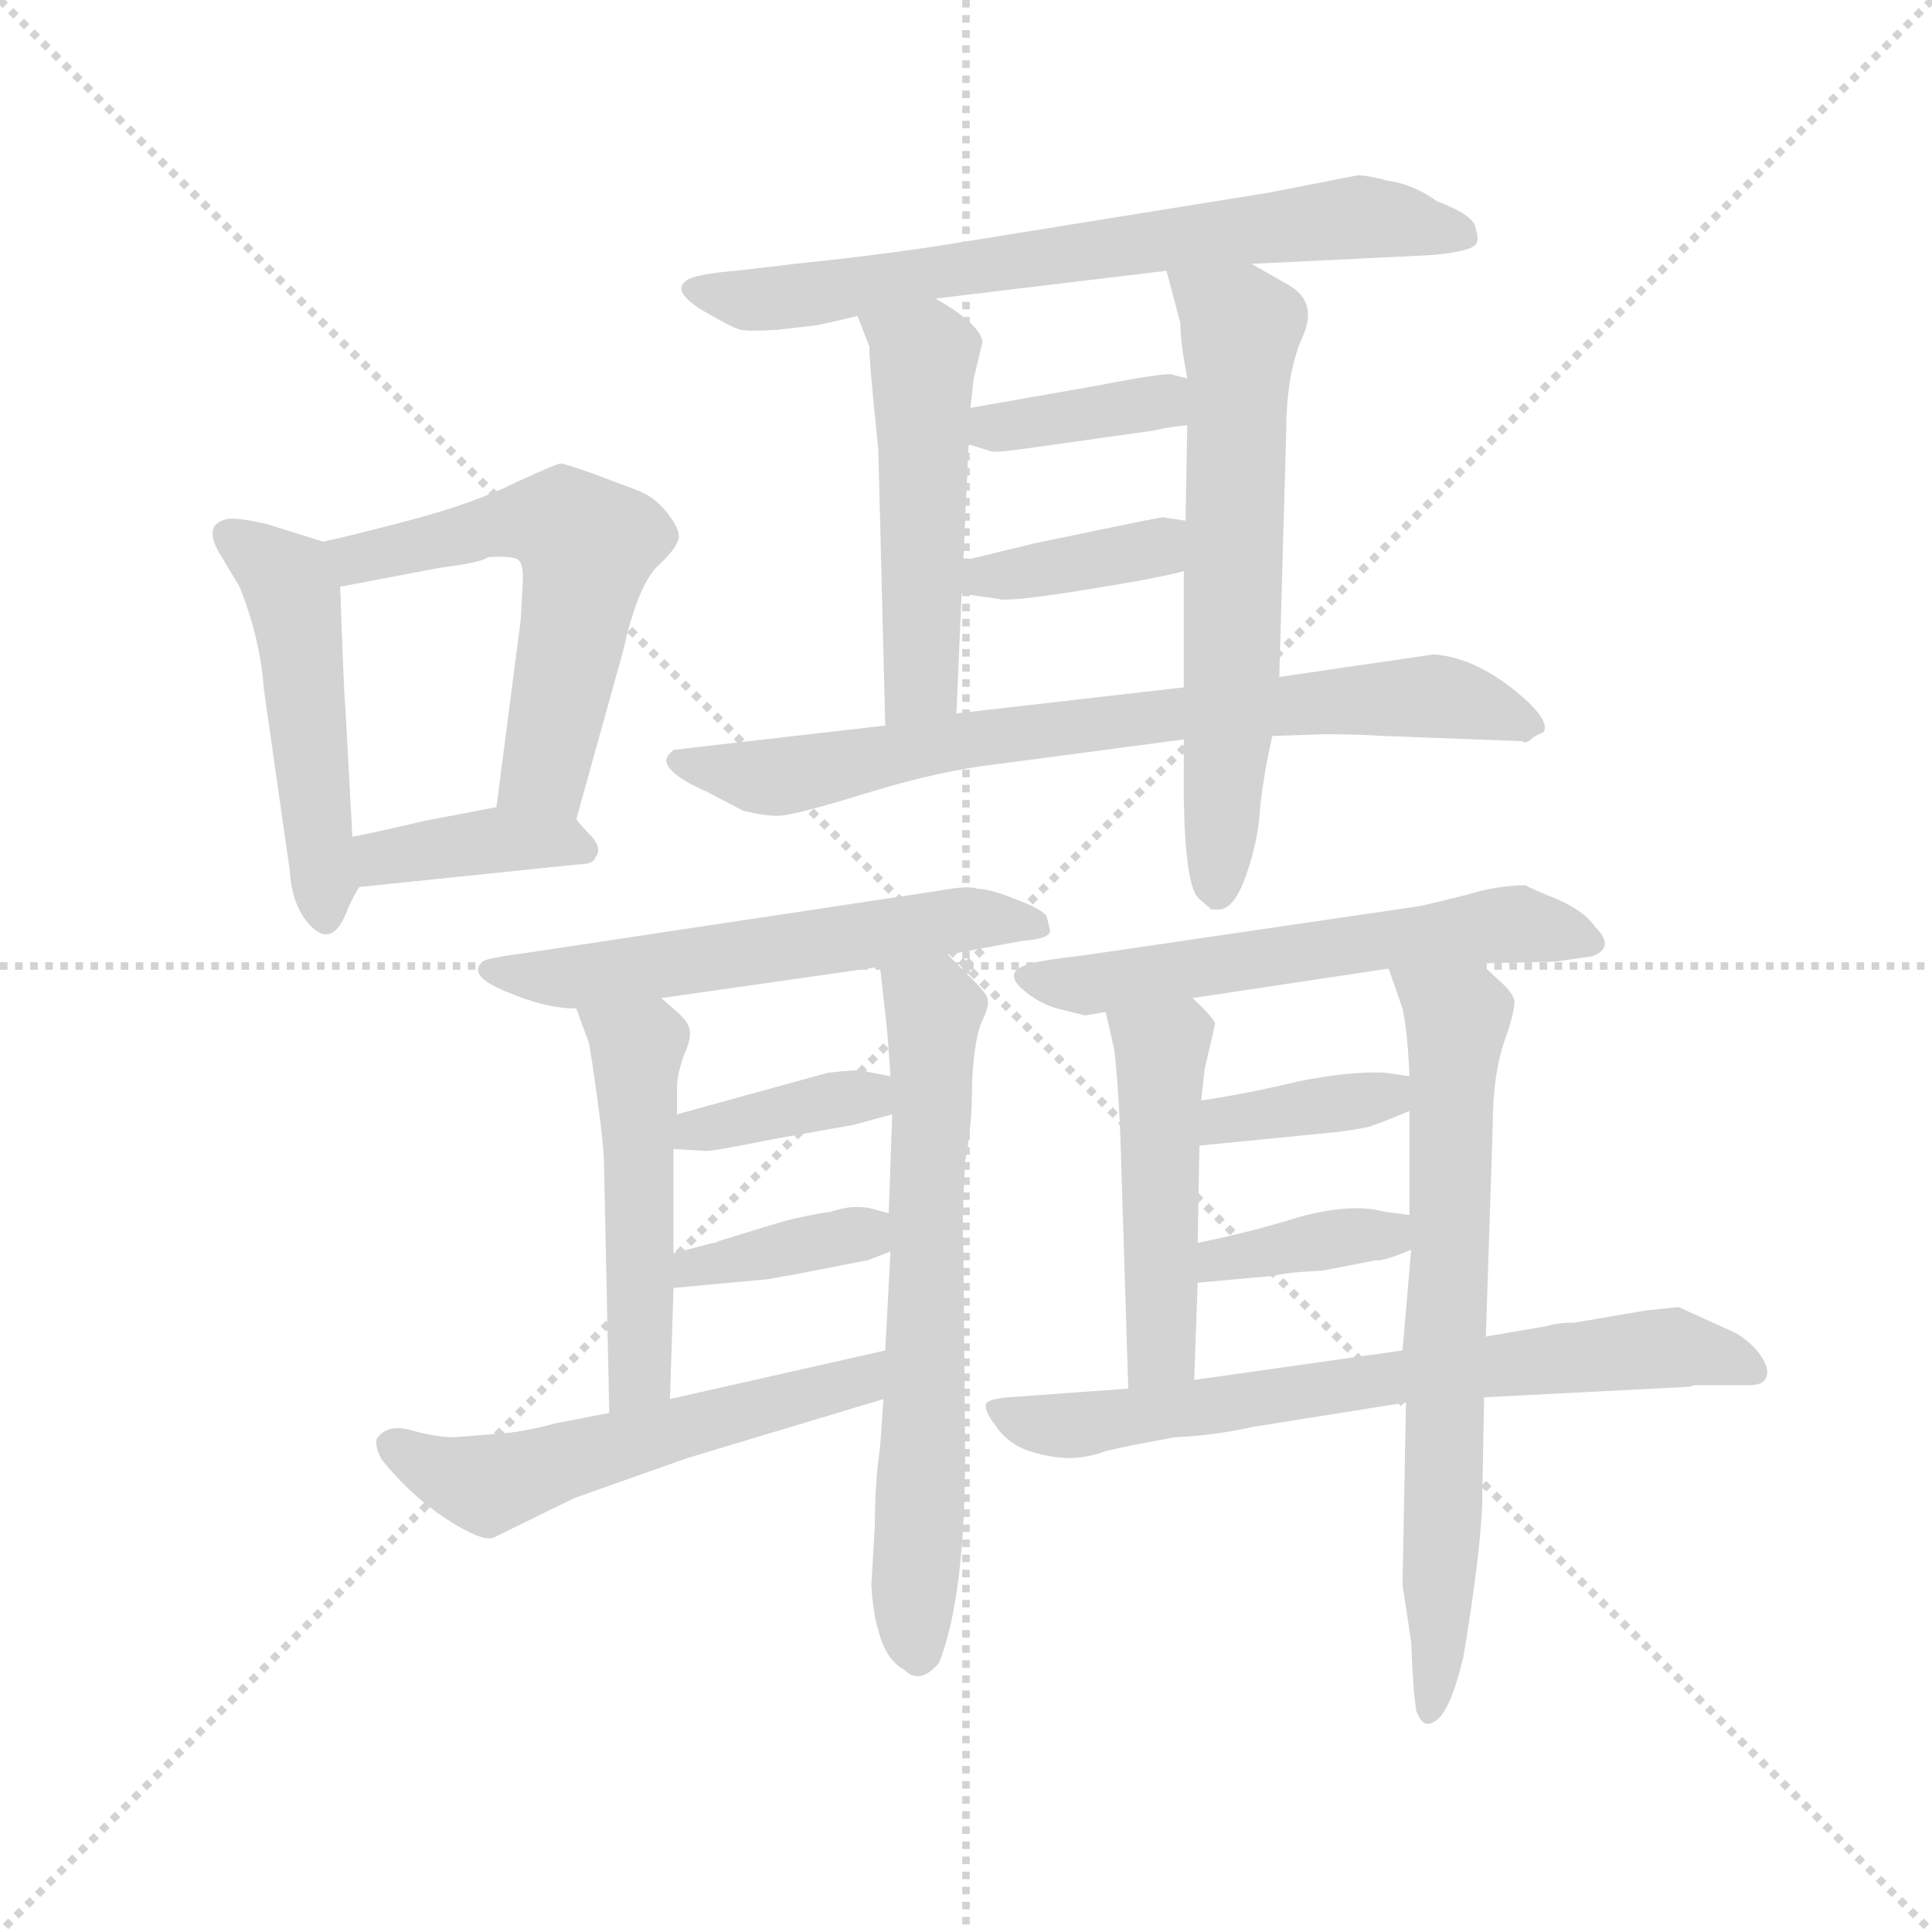 <svg version="1.1" viewBox="0 0 1024 1024" xmlns="http://www.w3.org/2000/svg">
  <g stroke="lightgray" stroke-dasharray="1,1" stroke-width="1" transform="scale(4, 4)">
    <line x1="0" y1="0" x2="256" y2="256"></line>
    <line x1="256" y1="0" x2="0" y2="256"></line>
    <line x1="128" y1="0" x2="128" y2="256"></line>
    <line x1="0" y1="128" x2="256" y2="128"></line>
  </g>
  <g transform="scale(0.92, -0.92) translate(60, -830)">
    <style type="text/css">
      
        @keyframes keyframes0 {
          from {
            stroke: blue;
            stroke-dashoffset: 491;
            stroke-width: 128;
          }
          62% {
            animation-timing-function: step-end;
            stroke: blue;
            stroke-dashoffset: 0;
            stroke-width: 128;
          }
          to {
            stroke: black;
            stroke-width: 1024;
          }
        }
        #make-me-a-hanzi-animation-0 {
          animation: keyframes0 0.65s both;
          animation-delay: 0s;
          animation-timing-function: linear;
        }
      
        @keyframes keyframes1 {
          from {
            stroke: blue;
            stroke-dashoffset: 566;
            stroke-width: 128;
          }
          65% {
            animation-timing-function: step-end;
            stroke: blue;
            stroke-dashoffset: 0;
            stroke-width: 128;
          }
          to {
            stroke: black;
            stroke-width: 1024;
          }
        }
        #make-me-a-hanzi-animation-1 {
          animation: keyframes1 0.711s both;
          animation-delay: 0.65s;
          animation-timing-function: linear;
        }
      
        @keyframes keyframes2 {
          from {
            stroke: blue;
            stroke-dashoffset: 385;
            stroke-width: 128;
          }
          56% {
            animation-timing-function: step-end;
            stroke: blue;
            stroke-dashoffset: 0;
            stroke-width: 128;
          }
          to {
            stroke: black;
            stroke-width: 1024;
          }
        }
        #make-me-a-hanzi-animation-2 {
          animation: keyframes2 0.563s both;
          animation-delay: 1.36s;
          animation-timing-function: linear;
        }
      
        @keyframes keyframes3 {
          from {
            stroke: blue;
            stroke-dashoffset: 703;
            stroke-width: 128;
          }
          70% {
            animation-timing-function: step-end;
            stroke: blue;
            stroke-dashoffset: 0;
            stroke-width: 128;
          }
          to {
            stroke: black;
            stroke-width: 1024;
          }
        }
        #make-me-a-hanzi-animation-3 {
          animation: keyframes3 0.822s both;
          animation-delay: 1.924s;
          animation-timing-function: linear;
        }
      
        @keyframes keyframes4 {
          from {
            stroke: blue;
            stroke-dashoffset: 502;
            stroke-width: 128;
          }
          62% {
            animation-timing-function: step-end;
            stroke: blue;
            stroke-dashoffset: 0;
            stroke-width: 128;
          }
          to {
            stroke: black;
            stroke-width: 1024;
          }
        }
        #make-me-a-hanzi-animation-4 {
          animation: keyframes4 0.659s both;
          animation-delay: 2.746s;
          animation-timing-function: linear;
        }
      
        @keyframes keyframes5 {
          from {
            stroke: blue;
            stroke-dashoffset: 627;
            stroke-width: 128;
          }
          67% {
            animation-timing-function: step-end;
            stroke: blue;
            stroke-dashoffset: 0;
            stroke-width: 128;
          }
          to {
            stroke: black;
            stroke-width: 1024;
          }
        }
        #make-me-a-hanzi-animation-5 {
          animation: keyframes5 0.76s both;
          animation-delay: 3.404s;
          animation-timing-function: linear;
        }
      
        @keyframes keyframes6 {
          from {
            stroke: blue;
            stroke-dashoffset: 371;
            stroke-width: 128;
          }
          55% {
            animation-timing-function: step-end;
            stroke: blue;
            stroke-dashoffset: 0;
            stroke-width: 128;
          }
          to {
            stroke: black;
            stroke-width: 1024;
          }
        }
        #make-me-a-hanzi-animation-6 {
          animation: keyframes6 0.552s both;
          animation-delay: 4.164s;
          animation-timing-function: linear;
        }
      
        @keyframes keyframes7 {
          from {
            stroke: blue;
            stroke-dashoffset: 378;
            stroke-width: 128;
          }
          55% {
            animation-timing-function: step-end;
            stroke: blue;
            stroke-dashoffset: 0;
            stroke-width: 128;
          }
          to {
            stroke: black;
            stroke-width: 1024;
          }
        }
        #make-me-a-hanzi-animation-7 {
          animation: keyframes7 0.558s both;
          animation-delay: 4.716s;
          animation-timing-function: linear;
        }
      
        @keyframes keyframes8 {
          from {
            stroke: blue;
            stroke-dashoffset: 756;
            stroke-width: 128;
          }
          71% {
            animation-timing-function: step-end;
            stroke: blue;
            stroke-dashoffset: 0;
            stroke-width: 128;
          }
          to {
            stroke: black;
            stroke-width: 1024;
          }
        }
        #make-me-a-hanzi-animation-8 {
          animation: keyframes8 0.865s both;
          animation-delay: 5.274s;
          animation-timing-function: linear;
        }
      
        @keyframes keyframes9 {
          from {
            stroke: blue;
            stroke-dashoffset: 573;
            stroke-width: 128;
          }
          65% {
            animation-timing-function: step-end;
            stroke: blue;
            stroke-dashoffset: 0;
            stroke-width: 128;
          }
          to {
            stroke: black;
            stroke-width: 1024;
          }
        }
        #make-me-a-hanzi-animation-9 {
          animation: keyframes9 0.716s both;
          animation-delay: 6.139s;
          animation-timing-function: linear;
        }
      
        @keyframes keyframes10 {
          from {
            stroke: blue;
            stroke-dashoffset: 496;
            stroke-width: 128;
          }
          62% {
            animation-timing-function: step-end;
            stroke: blue;
            stroke-dashoffset: 0;
            stroke-width: 128;
          }
          to {
            stroke: black;
            stroke-width: 1024;
          }
        }
        #make-me-a-hanzi-animation-10 {
          animation: keyframes10 0.654s both;
          animation-delay: 6.855s;
          animation-timing-function: linear;
        }
      
        @keyframes keyframes11 {
          from {
            stroke: blue;
            stroke-dashoffset: 658;
            stroke-width: 128;
          }
          68% {
            animation-timing-function: step-end;
            stroke: blue;
            stroke-dashoffset: 0;
            stroke-width: 128;
          }
          to {
            stroke: black;
            stroke-width: 1024;
          }
        }
        #make-me-a-hanzi-animation-11 {
          animation: keyframes11 0.785s both;
          animation-delay: 7.509s;
          animation-timing-function: linear;
        }
      
        @keyframes keyframes12 {
          from {
            stroke: blue;
            stroke-dashoffset: 375;
            stroke-width: 128;
          }
          55% {
            animation-timing-function: step-end;
            stroke: blue;
            stroke-dashoffset: 0;
            stroke-width: 128;
          }
          to {
            stroke: black;
            stroke-width: 1024;
          }
        }
        #make-me-a-hanzi-animation-12 {
          animation: keyframes12 0.555s both;
          animation-delay: 8.295s;
          animation-timing-function: linear;
        }
      
        @keyframes keyframes13 {
          from {
            stroke: blue;
            stroke-dashoffset: 373;
            stroke-width: 128;
          }
          55% {
            animation-timing-function: step-end;
            stroke: blue;
            stroke-dashoffset: 0;
            stroke-width: 128;
          }
          to {
            stroke: black;
            stroke-width: 1024;
          }
        }
        #make-me-a-hanzi-animation-13 {
          animation: keyframes13 0.554s both;
          animation-delay: 8.85s;
          animation-timing-function: linear;
        }
      
        @keyframes keyframes14 {
          from {
            stroke: blue;
            stroke-dashoffset: 552;
            stroke-width: 128;
          }
          64% {
            animation-timing-function: step-end;
            stroke: blue;
            stroke-dashoffset: 0;
            stroke-width: 128;
          }
          to {
            stroke: black;
            stroke-width: 1024;
          }
        }
        #make-me-a-hanzi-animation-14 {
          animation: keyframes14 0.699s both;
          animation-delay: 9.403s;
          animation-timing-function: linear;
        }
      
        @keyframes keyframes15 {
          from {
            stroke: blue;
            stroke-dashoffset: 579;
            stroke-width: 128;
          }
          65% {
            animation-timing-function: step-end;
            stroke: blue;
            stroke-dashoffset: 0;
            stroke-width: 128;
          }
          to {
            stroke: black;
            stroke-width: 1024;
          }
        }
        #make-me-a-hanzi-animation-15 {
          animation: keyframes15 0.721s both;
          animation-delay: 10.103s;
          animation-timing-function: linear;
        }
      
        @keyframes keyframes16 {
          from {
            stroke: blue;
            stroke-dashoffset: 479;
            stroke-width: 128;
          }
          61% {
            animation-timing-function: step-end;
            stroke: blue;
            stroke-dashoffset: 0;
            stroke-width: 128;
          }
          to {
            stroke: black;
            stroke-width: 1024;
          }
        }
        #make-me-a-hanzi-animation-16 {
          animation: keyframes16 0.64s both;
          animation-delay: 10.824s;
          animation-timing-function: linear;
        }
      
        @keyframes keyframes17 {
          from {
            stroke: blue;
            stroke-dashoffset: 695;
            stroke-width: 128;
          }
          69% {
            animation-timing-function: step-end;
            stroke: blue;
            stroke-dashoffset: 0;
            stroke-width: 128;
          }
          to {
            stroke: black;
            stroke-width: 1024;
          }
        }
        #make-me-a-hanzi-animation-17 {
          animation: keyframes17 0.816s both;
          animation-delay: 11.464s;
          animation-timing-function: linear;
        }
      
        @keyframes keyframes18 {
          from {
            stroke: blue;
            stroke-dashoffset: 371;
            stroke-width: 128;
          }
          55% {
            animation-timing-function: step-end;
            stroke: blue;
            stroke-dashoffset: 0;
            stroke-width: 128;
          }
          to {
            stroke: black;
            stroke-width: 1024;
          }
        }
        #make-me-a-hanzi-animation-18 {
          animation: keyframes18 0.552s both;
          animation-delay: 12.279s;
          animation-timing-function: linear;
        }
      
        @keyframes keyframes19 {
          from {
            stroke: blue;
            stroke-dashoffset: 371;
            stroke-width: 128;
          }
          55% {
            animation-timing-function: step-end;
            stroke: blue;
            stroke-dashoffset: 0;
            stroke-width: 128;
          }
          to {
            stroke: black;
            stroke-width: 1024;
          }
        }
        #make-me-a-hanzi-animation-19 {
          animation: keyframes19 0.552s both;
          animation-delay: 12.831s;
          animation-timing-function: linear;
        }
      
        @keyframes keyframes20 {
          from {
            stroke: blue;
            stroke-dashoffset: 694;
            stroke-width: 128;
          }
          69% {
            animation-timing-function: step-end;
            stroke: blue;
            stroke-dashoffset: 0;
            stroke-width: 128;
          }
          to {
            stroke: black;
            stroke-width: 1024;
          }
        }
        #make-me-a-hanzi-animation-20 {
          animation: keyframes20 0.815s both;
          animation-delay: 13.383s;
          animation-timing-function: linear;
        }
      
    </style>
    
      <path d="M 126 518 L 94 528 Q 77 532 71 531 Q 57 528 66 512 L 78 492 Q 90 462 92 433 L 107 328 Q 108 311 116 300 Q 130 282 139 303 Q 142 311 147 319 C 149 323 145 318 143 348 L 139 422 Q 138 432 136 492 C 135 515 135 515 126 518 Z" fill="lightgray"></path>
    
      <path d="M 272 358 L 299 455 Q 307 491 318 503 Q 330 514 331 520 Q 332 525 324 535 Q 317 544 306 548 L 282 557 Q 265 563 263 563 Q 261 563 237 552 Q 213 540 175 530 Q 137 520 126 518 C 97 512 107 486 136 492 L 194 503 Q 218 506 221 509 Q 237 510 239 507 Q 242 504 241 492 L 240 473 L 226 365 C 222 335 264 329 272 358 Z" fill="lightgray"></path>
    
      <path d="M 147 319 L 273 332 Q 282 332 283 336 Q 287 341 281 348 Q 275 354 272 358 C 261 372 255 371 226 365 L 184 357 Q 150 349 143 348 C 113 343 117 316 147 319 Z" fill="lightgray"></path>
    
      <path d="M 388 640 L 405 642 Q 410 642 434 648 L 479 658 L 612 674 L 661 678 L 764 683 Q 778 684 787 687 Q 791 689 791 691 Q 792 692 790 699 Q 789 706 768 714 Q 754 724 739 726 Q 728 729 722 729 L 671 719 L 497 691 Q 456 684 398 678 L 364 674 Q 339 672 335 668 Q 327 662 345 651 Q 364 640 367 640 Q 371 639 388 640 Z" fill="lightgray"></path>
    
      <path d="M 434 648 L 441 630 Q 440 629 446 571 L 450 412 C 451 382 490 389 491 419 L 494 488 L 495 507 L 498 574 L 499 595 L 501 612 L 506 633 Q 505 643 479 658 C 453 674 423 676 434 648 Z" fill="lightgray"></path>
    
      <path d="M 622 404 L 622 369 Q 623 318 631 312 L 638 306 L 642 306 Q 651 306 658 326 Q 665 346 666 365 Q 668 384 673 406 L 677 440 L 681 581 Q 681 614 690 635 Q 700 656 682 666 L 661 678 C 635 693 604 703 612 674 L 620 644 Q 620 633 624 612 L 624 585 L 623 530 L 622 501 L 622 434 L 622 404 Z" fill="lightgray"></path>
    
      <path d="M 624 612 L 616 614 Q 614 616 573 608 L 499 595 C 469 590 469 583 498 574 L 511 570 Q 513 569 534 572 L 605 582 Q 613 584 624 585 C 654 588 653 605 624 612 Z" fill="lightgray"></path>
    
      <path d="M 494 488 L 515 485 Q 520 483 564 490 Q 608 497 622 501 C 651 509 653 525 623 530 L 610 532 L 599 530 L 536 517 L 495 507 C 466 500 464 492 494 488 Z" fill="lightgray"></path>
    
      <path d="M 450 412 L 328 398 L 325 395 Q 322 391 327 386 Q 333 380 347 374 L 368 363 Q 380 360 388 360 Q 397 360 439 373 Q 481 386 516 390 L 622 404 L 673 406 L 702 407 Q 722 407 737 406 L 817 403 Q 819 401 823 405 Q 828 408 829 408 Q 833 413 821 425 Q 793 451 766 453 L 677 440 L 622 434 L 491 419 L 450 412 Z" fill="lightgray"></path>
    
      <path d="M 486 280 L 529 288 Q 545 289 545 294 L 543 302 Q 541 306 525 312 Q 510 318 503 318 Q 498 320 482 317 L 243 281 Q 220 278 218 276 Q 209 268 231 259 Q 254 249 272 249 L 321 255 L 447 273 L 486 280 Z" fill="lightgray"></path>
    
      <path d="M 272 249 L 279 230 Q 280 227 284 198 Q 288 169 288 158 L 291 16 C 292 -14 325 -6 326 24 L 328 88 L 328 108 L 328 168 L 330 188 L 330 203 Q 330 211 334 222 Q 339 233 337 238 Q 336 242 329 248 L 321 255 C 298 275 262 277 272 249 Z" fill="lightgray"></path>
    
      <path d="M 444 -49 L 442 -83 Q 443 -100 446 -109 Q 450 -126 461 -132 Q 470 -141 481 -128 Q 496 -90 496 -8 L 495 114 Q 494 122 496 161 Q 500 180 500 205 Q 501 229 505 240 Q 510 250 509 254 Q 509 257 501 265 L 486 280 C 465 301 444 303 447 273 L 450 246 Q 451 240 453 210 L 454 188 L 452 131 L 453 109 L 450 52 L 449 24 L 447 -4 Q 444 -24 444 -49 Z" fill="lightgray"></path>
    
      <path d="M 328 168 L 346 167 Q 347 166 387 174 L 432 182 L 454 188 C 483 196 482 204 453 210 L 437 213 Q 435 214 417 212 L 330 188 C 301 180 298 170 328 168 Z" fill="lightgray"></path>
    
      <path d="M 440 104 L 453 109 C 481 120 481 123 452 131 L 441 134 Q 431 136 419 132 Q 405 130 390 126 L 354 115 Q 353 114 351 114 L 328 108 C 299 100 298 85 328 88 L 382 93 L 399 96 L 440 104 Z" fill="lightgray"></path>
    
      <path d="M 291 16 L 260 10 Q 242 5 227 4 L 202 2 Q 191 2 177 6 Q 163 10 157 1 Q 156 -4 160 -11 Q 177 -32 197 -45 Q 217 -58 224 -56 L 271 -33 L 336 -10 L 449 24 C 478 33 479 59 450 52 L 326 24 L 291 16 Z" fill="lightgray"></path>
    
      <path d="M 565 245 L 577 247 L 627 255 L 740 272 L 793 275 L 836 276 L 857 279 Q 871 284 859 296 Q 853 305 837 312 Q 822 318 819 320 Q 808 320 794 317 Q 780 313 758 308 L 567 280 Q 534 276 531 274 Q 519 270 528 261 Q 538 252 549 249 L 565 245 Z" fill="lightgray"></path>
    
      <path d="M 577 247 L 582 225 Q 585 198 586 158 L 590 30 C 591 0 627 5 628 35 L 630 91 L 630 114 L 631 170 L 632 196 L 634 214 L 640 240 Q 640 243 627 255 C 605 276 570 276 577 247 Z" fill="lightgray"></path>
    
      <path d="M 750 22 L 748 -83 L 753 -116 Q 754 -144 756 -156 Q 760 -166 766 -162 Q 775 -158 783 -125 Q 794 -59 794 -30 L 795 25 L 796 60 L 800 182 Q 800 211 807 231 Q 814 251 812 255 Q 811 258 806 263 L 793 275 C 771 295 730 300 740 272 L 748 249 Q 751 235 752 210 L 752 190 L 752 130 L 753 110 L 748 52 L 750 22 Z" fill="lightgray"></path>
    
      <path d="M 631 170 L 712 178 Q 726 180 729 181 Q 733 182 752 190 C 780 202 782 206 752 210 L 738 212 Q 718 213 688 207 Q 659 200 632 196 C 602 191 601 167 631 170 Z" fill="lightgray"></path>
    
      <path d="M 630 91 L 674 95 Q 681 97 702 98 L 733 104 Q 736 103 753 110 C 781 121 782 126 752 130 L 737 132 Q 719 137 689 129 Q 660 120 630 114 C 601 108 600 88 630 91 Z" fill="lightgray"></path>
    
      <path d="M 590 30 L 521 25 Q 509 24 508 21 Q 507 17 514 8 Q 521 -2 533 -6 Q 546 -10 556 -10 Q 566 -10 577 -6 Q 589 -3 617 2 Q 640 3 662 8 L 750 22 L 795 25 L 912 31 Q 914 31 916 32 L 948 32 Q 957 32 958 38 Q 959 43 953 51 Q 947 58 940 62 L 907 77 L 888 75 L 847 68 Q 837 68 831 66 L 796 60 L 748 52 L 628 35 L 590 30 Z" fill="lightgray"></path>
    
    
      <clipPath id="make-me-a-hanzi-clip-0">
        <path d="M 126 518 L 94 528 Q 77 532 71 531 Q 57 528 66 512 L 78 492 Q 90 462 92 433 L 107 328 Q 108 311 116 300 Q 130 282 139 303 Q 142 311 147 319 C 149 323 145 318 143 348 L 139 422 Q 138 432 136 492 C 135 515 135 515 126 518 Z"></path>
      </clipPath>
      <path clip-path="url(#make-me-a-hanzi-clip-0)" d="M 73 520 L 103 499 L 108 489 L 127 303" fill="none" id="make-me-a-hanzi-animation-0" stroke-dasharray="363 726" stroke-linecap="round"></path>
    
      <clipPath id="make-me-a-hanzi-clip-1">
        <path d="M 272 358 L 299 455 Q 307 491 318 503 Q 330 514 331 520 Q 332 525 324 535 Q 317 544 306 548 L 282 557 Q 265 563 263 563 Q 261 563 237 552 Q 213 540 175 530 Q 137 520 126 518 C 97 512 107 486 136 492 L 194 503 Q 218 506 221 509 Q 237 510 239 507 Q 242 504 241 492 L 240 473 L 226 365 C 222 335 264 329 272 358 Z"></path>
      </clipPath>
      <path clip-path="url(#make-me-a-hanzi-clip-1)" d="M 131 512 L 145 508 L 244 530 L 265 528 L 278 516 L 253 385 L 235 372" fill="none" id="make-me-a-hanzi-animation-1" stroke-dasharray="438 876" stroke-linecap="round"></path>
    
      <clipPath id="make-me-a-hanzi-clip-2">
        <path d="M 147 319 L 273 332 Q 282 332 283 336 Q 287 341 281 348 Q 275 354 272 358 C 261 372 255 371 226 365 L 184 357 Q 150 349 143 348 C 113 343 117 316 147 319 Z"></path>
      </clipPath>
      <path clip-path="url(#make-me-a-hanzi-clip-2)" d="M 148 341 L 169 336 L 222 346 L 275 341" fill="none" id="make-me-a-hanzi-animation-2" stroke-dasharray="257 514" stroke-linecap="round"></path>
    
      <clipPath id="make-me-a-hanzi-clip-3">
        <path d="M 388 640 L 405 642 Q 410 642 434 648 L 479 658 L 612 674 L 661 678 L 764 683 Q 778 684 787 687 Q 791 689 791 691 Q 792 692 790 699 Q 789 706 768 714 Q 754 724 739 726 Q 728 729 722 729 L 671 719 L 497 691 Q 456 684 398 678 L 364 674 Q 339 672 335 668 Q 327 662 345 651 Q 364 640 367 640 Q 371 639 388 640 Z"></path>
      </clipPath>
      <path clip-path="url(#make-me-a-hanzi-clip-3)" d="M 342 663 L 390 658 L 720 705 L 784 694" fill="none" id="make-me-a-hanzi-animation-3" stroke-dasharray="575 1150" stroke-linecap="round"></path>
    
      <clipPath id="make-me-a-hanzi-clip-4">
        <path d="M 434 648 L 441 630 Q 440 629 446 571 L 450 412 C 451 382 490 389 491 419 L 494 488 L 495 507 L 498 574 L 499 595 L 501 612 L 506 633 Q 505 643 479 658 C 453 674 423 676 434 648 Z"></path>
      </clipPath>
      <path clip-path="url(#make-me-a-hanzi-clip-4)" d="M 442 646 L 472 623 L 471 441 L 456 420" fill="none" id="make-me-a-hanzi-animation-4" stroke-dasharray="374 748" stroke-linecap="round"></path>
    
      <clipPath id="make-me-a-hanzi-clip-5">
        <path d="M 622 404 L 622 369 Q 623 318 631 312 L 638 306 L 642 306 Q 651 306 658 326 Q 665 346 666 365 Q 668 384 673 406 L 677 440 L 681 581 Q 681 614 690 635 Q 700 656 682 666 L 661 678 C 635 693 604 703 612 674 L 620 644 Q 620 633 624 612 L 624 585 L 623 530 L 622 501 L 622 434 L 622 404 Z"></path>
      </clipPath>
      <path clip-path="url(#make-me-a-hanzi-clip-5)" d="M 619 668 L 655 641 L 640 315" fill="none" id="make-me-a-hanzi-animation-5" stroke-dasharray="499 998" stroke-linecap="round"></path>
    
      <clipPath id="make-me-a-hanzi-clip-6">
        <path d="M 624 612 L 616 614 Q 614 616 573 608 L 499 595 C 469 590 469 583 498 574 L 511 570 Q 513 569 534 572 L 605 582 Q 613 584 624 585 C 654 588 653 605 624 612 Z"></path>
      </clipPath>
      <path clip-path="url(#make-me-a-hanzi-clip-6)" d="M 507 579 L 587 597 L 605 599 L 618 592" fill="none" id="make-me-a-hanzi-animation-6" stroke-dasharray="243 486" stroke-linecap="round"></path>
    
      <clipPath id="make-me-a-hanzi-clip-7">
        <path d="M 494 488 L 515 485 Q 520 483 564 490 Q 608 497 622 501 C 651 509 653 525 623 530 L 610 532 L 599 530 L 536 517 L 495 507 C 466 500 464 492 494 488 Z"></path>
      </clipPath>
      <path clip-path="url(#make-me-a-hanzi-clip-7)" d="M 500 492 L 507 498 L 604 513 L 615 523" fill="none" id="make-me-a-hanzi-animation-7" stroke-dasharray="250 500" stroke-linecap="round"></path>
    
      <clipPath id="make-me-a-hanzi-clip-8">
        <path d="M 450 412 L 328 398 L 325 395 Q 322 391 327 386 Q 333 380 347 374 L 368 363 Q 380 360 388 360 Q 397 360 439 373 Q 481 386 516 390 L 622 404 L 673 406 L 702 407 Q 722 407 737 406 L 817 403 Q 819 401 823 405 Q 828 408 829 408 Q 833 413 821 425 Q 793 451 766 453 L 677 440 L 622 434 L 491 419 L 450 412 Z"></path>
      </clipPath>
      <path clip-path="url(#make-me-a-hanzi-clip-8)" d="M 331 392 L 389 382 L 500 405 L 732 428 L 778 428 L 824 411" fill="none" id="make-me-a-hanzi-animation-8" stroke-dasharray="628 1256" stroke-linecap="round"></path>
    
      <clipPath id="make-me-a-hanzi-clip-9">
        <path d="M 486 280 L 529 288 Q 545 289 545 294 L 543 302 Q 541 306 525 312 Q 510 318 503 318 Q 498 320 482 317 L 243 281 Q 220 278 218 276 Q 209 268 231 259 Q 254 249 272 249 L 321 255 L 447 273 L 486 280 Z"></path>
      </clipPath>
      <path clip-path="url(#make-me-a-hanzi-clip-9)" d="M 224 271 L 276 267 L 497 301 L 538 297" fill="none" id="make-me-a-hanzi-animation-9" stroke-dasharray="445 890" stroke-linecap="round"></path>
    
      <clipPath id="make-me-a-hanzi-clip-10">
        <path d="M 272 249 L 279 230 Q 280 227 284 198 Q 288 169 288 158 L 291 16 C 292 -14 325 -6 326 24 L 328 88 L 328 108 L 328 168 L 330 188 L 330 203 Q 330 211 334 222 Q 339 233 337 238 Q 336 242 329 248 L 321 255 C 298 275 262 277 272 249 Z"></path>
      </clipPath>
      <path clip-path="url(#make-me-a-hanzi-clip-10)" d="M 279 246 L 307 224 L 309 44 L 295 24" fill="none" id="make-me-a-hanzi-animation-10" stroke-dasharray="368 736" stroke-linecap="round"></path>
    
      <clipPath id="make-me-a-hanzi-clip-11">
        <path d="M 444 -49 L 442 -83 Q 443 -100 446 -109 Q 450 -126 461 -132 Q 470 -141 481 -128 Q 496 -90 496 -8 L 495 114 Q 494 122 496 161 Q 500 180 500 205 Q 501 229 505 240 Q 510 250 509 254 Q 509 257 501 265 L 486 280 C 465 301 444 303 447 273 L 450 246 Q 451 240 453 210 L 454 188 L 452 131 L 453 109 L 450 52 L 449 24 L 447 -4 Q 444 -24 444 -49 Z"></path>
      </clipPath>
      <path clip-path="url(#make-me-a-hanzi-clip-11)" d="M 455 267 L 478 249 L 466 -88 L 470 -123" fill="none" id="make-me-a-hanzi-animation-11" stroke-dasharray="530 1060" stroke-linecap="round"></path>
    
      <clipPath id="make-me-a-hanzi-clip-12">
        <path d="M 328 168 L 346 167 Q 347 166 387 174 L 432 182 L 454 188 C 483 196 482 204 453 210 L 437 213 Q 435 214 417 212 L 330 188 C 301 180 298 170 328 168 Z"></path>
      </clipPath>
      <path clip-path="url(#make-me-a-hanzi-clip-12)" d="M 333 173 L 448 204" fill="none" id="make-me-a-hanzi-animation-12" stroke-dasharray="247 494" stroke-linecap="round"></path>
    
      <clipPath id="make-me-a-hanzi-clip-13">
        <path d="M 440 104 L 453 109 C 481 120 481 123 452 131 L 441 134 Q 431 136 419 132 Q 405 130 390 126 L 354 115 Q 353 114 351 114 L 328 108 C 299 100 298 85 328 88 L 382 93 L 399 96 L 440 104 Z"></path>
      </clipPath>
      <path clip-path="url(#make-me-a-hanzi-clip-13)" d="M 334 93 L 339 100 L 444 125" fill="none" id="make-me-a-hanzi-animation-13" stroke-dasharray="245 490" stroke-linecap="round"></path>
    
      <clipPath id="make-me-a-hanzi-clip-14">
        <path d="M 291 16 L 260 10 Q 242 5 227 4 L 202 2 Q 191 2 177 6 Q 163 10 157 1 Q 156 -4 160 -11 Q 177 -32 197 -45 Q 217 -58 224 -56 L 271 -33 L 336 -10 L 449 24 C 478 33 479 59 450 52 L 326 24 L 291 16 Z"></path>
      </clipPath>
      <path clip-path="url(#make-me-a-hanzi-clip-14)" d="M 166 -3 L 219 -26 L 424 30 L 436 34 L 443 45" fill="none" id="make-me-a-hanzi-animation-14" stroke-dasharray="424 848" stroke-linecap="round"></path>
    
      <clipPath id="make-me-a-hanzi-clip-15">
        <path d="M 565 245 L 577 247 L 627 255 L 740 272 L 793 275 L 836 276 L 857 279 Q 871 284 859 296 Q 853 305 837 312 Q 822 318 819 320 Q 808 320 794 317 Q 780 313 758 308 L 567 280 Q 534 276 531 274 Q 519 270 528 261 Q 538 252 549 249 L 565 245 Z"></path>
      </clipPath>
      <path clip-path="url(#make-me-a-hanzi-clip-15)" d="M 536 266 L 581 264 L 804 297 L 856 288" fill="none" id="make-me-a-hanzi-animation-15" stroke-dasharray="451 902" stroke-linecap="round"></path>
    
      <clipPath id="make-me-a-hanzi-clip-16">
        <path d="M 577 247 L 582 225 Q 585 198 586 158 L 590 30 C 591 0 627 5 628 35 L 630 91 L 630 114 L 631 170 L 632 196 L 634 214 L 640 240 Q 640 243 627 255 C 605 276 570 276 577 247 Z"></path>
      </clipPath>
      <path clip-path="url(#make-me-a-hanzi-clip-16)" d="M 584 243 L 609 222 L 610 57 L 595 37" fill="none" id="make-me-a-hanzi-animation-16" stroke-dasharray="351 702" stroke-linecap="round"></path>
    
      <clipPath id="make-me-a-hanzi-clip-17">
        <path d="M 750 22 L 748 -83 L 753 -116 Q 754 -144 756 -156 Q 760 -166 766 -162 Q 775 -158 783 -125 Q 794 -59 794 -30 L 795 25 L 796 60 L 800 182 Q 800 211 807 231 Q 814 251 812 255 Q 811 258 806 263 L 793 275 C 771 295 730 300 740 272 L 748 249 Q 751 235 752 210 L 752 190 L 752 130 L 753 110 L 748 52 L 750 22 Z"></path>
      </clipPath>
      <path clip-path="url(#make-me-a-hanzi-clip-17)" d="M 747 268 L 780 244 L 770 -112 L 764 -154" fill="none" id="make-me-a-hanzi-animation-17" stroke-dasharray="567 1134" stroke-linecap="round"></path>
    
      <clipPath id="make-me-a-hanzi-clip-18">
        <path d="M 631 170 L 712 178 Q 726 180 729 181 Q 733 182 752 190 C 780 202 782 206 752 210 L 738 212 Q 718 213 688 207 Q 659 200 632 196 C 602 191 601 167 631 170 Z"></path>
      </clipPath>
      <path clip-path="url(#make-me-a-hanzi-clip-18)" d="M 637 176 L 645 185 L 738 198 L 744 205" fill="none" id="make-me-a-hanzi-animation-18" stroke-dasharray="243 486" stroke-linecap="round"></path>
    
      <clipPath id="make-me-a-hanzi-clip-19">
        <path d="M 630 91 L 674 95 Q 681 97 702 98 L 733 104 Q 736 103 753 110 C 781 121 782 126 752 130 L 737 132 Q 719 137 689 129 Q 660 120 630 114 C 601 108 600 88 630 91 Z"></path>
      </clipPath>
      <path clip-path="url(#make-me-a-hanzi-clip-19)" d="M 637 97 L 642 105 L 734 118 L 744 125" fill="none" id="make-me-a-hanzi-animation-19" stroke-dasharray="243 486" stroke-linecap="round"></path>
    
      <clipPath id="make-me-a-hanzi-clip-20">
        <path d="M 590 30 L 521 25 Q 509 24 508 21 Q 507 17 514 8 Q 521 -2 533 -6 Q 546 -10 556 -10 Q 566 -10 577 -6 Q 589 -3 617 2 Q 640 3 662 8 L 750 22 L 795 25 L 912 31 Q 914 31 916 32 L 948 32 Q 957 32 958 38 Q 959 43 953 51 Q 947 58 940 62 L 907 77 L 888 75 L 847 68 Q 837 68 831 66 L 796 60 L 748 52 L 628 35 L 590 30 Z"></path>
      </clipPath>
      <path clip-path="url(#make-me-a-hanzi-clip-20)" d="M 516 17 L 552 8 L 895 53 L 949 42" fill="none" id="make-me-a-hanzi-animation-20" stroke-dasharray="566 1132" stroke-linecap="round"></path>
    
  </g>
</svg>